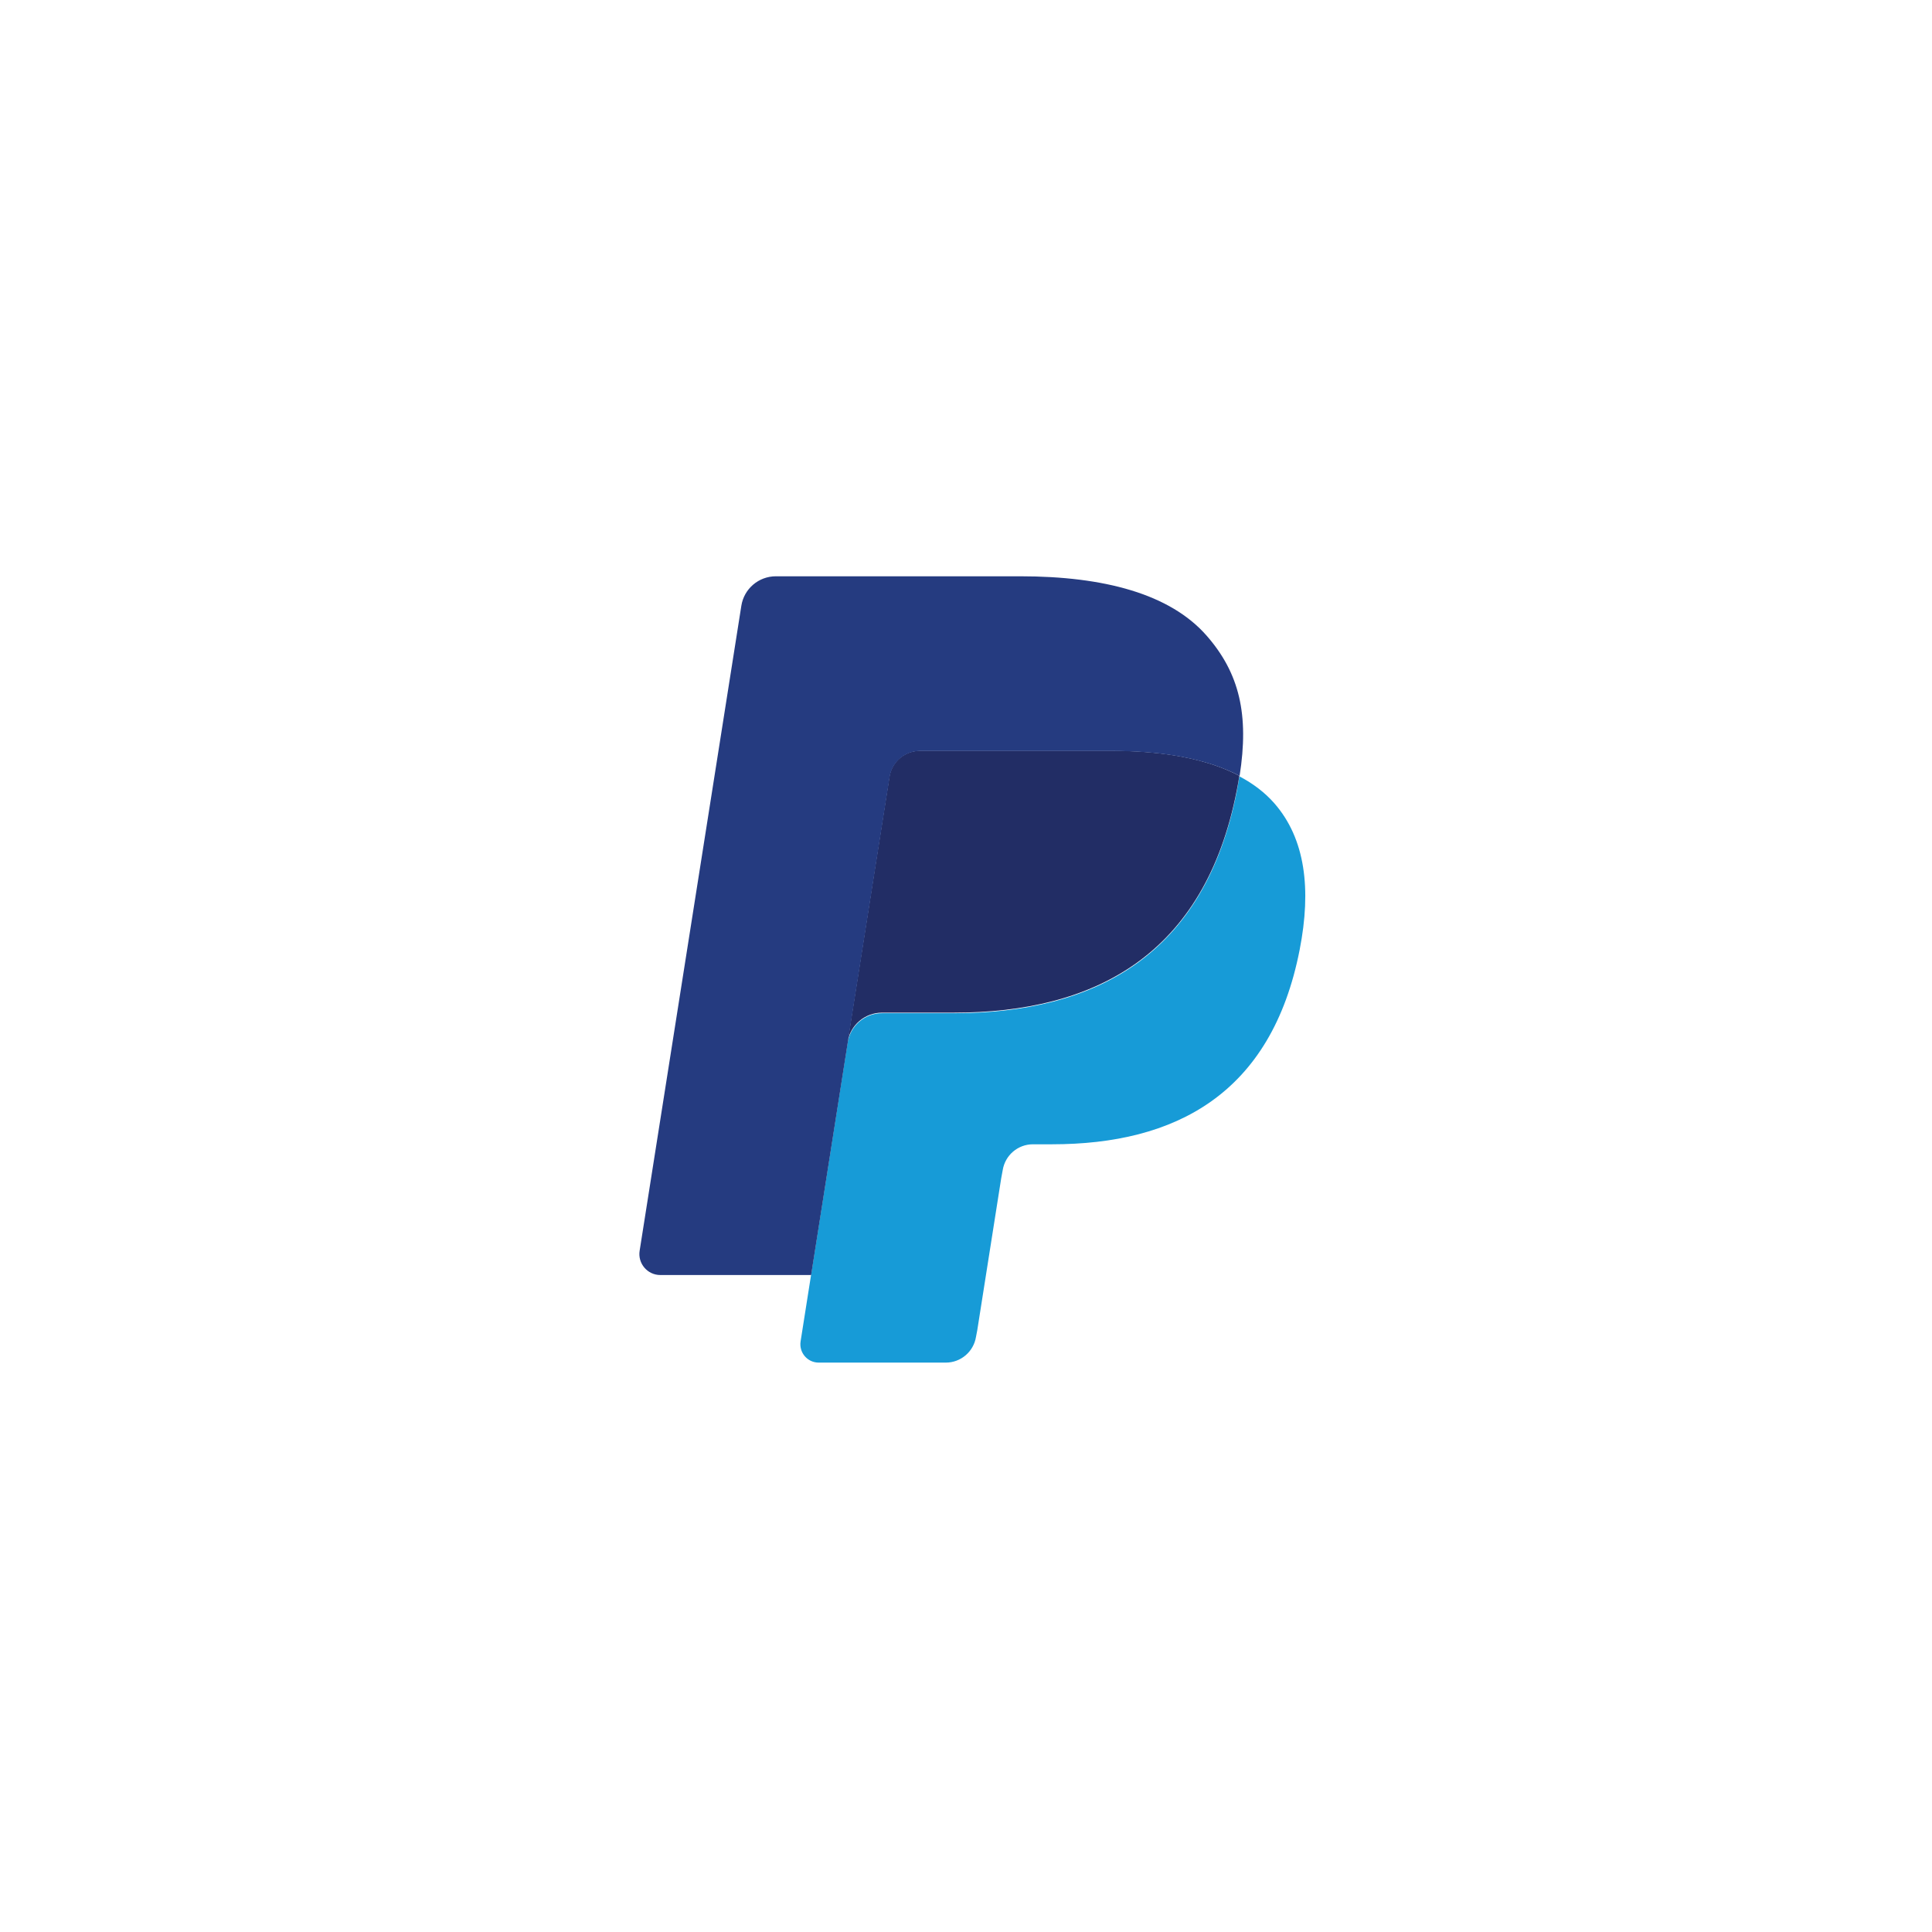 <svg width="39" height="39" viewBox="0 0 39 39" fill="none" xmlns="http://www.w3.org/2000/svg">
<g filter="url(#filter0_d_1221_4551)">
<rect x="4.625" y="4.57" width="30" height="30" rx="6" fill="white"/>
<path d="M25.02 15.672C25.005 15.766 24.988 15.862 24.969 15.961C24.319 19.3 22.094 20.453 19.253 20.453H17.806C17.458 20.453 17.165 20.706 17.111 21.048L16.371 25.746L16.161 27.078C16.126 27.303 16.299 27.506 16.526 27.506H19.092C19.396 27.506 19.654 27.285 19.702 26.985L19.727 26.855L20.21 23.789L20.241 23.621C20.289 23.32 20.547 23.099 20.851 23.099H21.235C23.721 23.099 25.667 22.09 26.236 19.169C26.474 17.949 26.351 16.93 25.722 16.213C25.532 15.997 25.296 15.818 25.02 15.672Z" fill="#179BD7"/>
<path d="M24.337 15.39C24.238 15.361 24.136 15.335 24.03 15.311C23.925 15.288 23.816 15.267 23.705 15.249C23.315 15.186 22.887 15.156 22.43 15.156H18.564C18.469 15.156 18.379 15.178 18.298 15.217C18.12 15.302 17.987 15.471 17.955 15.678L17.133 20.885L17.109 21.037C17.163 20.695 17.456 20.442 17.804 20.442H19.251C22.092 20.442 24.317 19.288 24.967 15.95C24.987 15.851 25.003 15.755 25.018 15.661C24.853 15.574 24.675 15.499 24.483 15.435C24.436 15.42 24.387 15.404 24.337 15.39Z" fill="#222D65"/>
<path d="M17.96 15.68C17.992 15.474 18.125 15.305 18.303 15.22C18.385 15.181 18.475 15.159 18.57 15.159H22.435C22.893 15.159 23.32 15.189 23.71 15.252C23.822 15.27 23.93 15.291 24.035 15.314C24.141 15.338 24.243 15.364 24.343 15.393C24.392 15.407 24.441 15.423 24.489 15.438C24.681 15.502 24.859 15.577 25.023 15.663C25.217 14.43 25.022 13.589 24.355 12.829C23.619 11.991 22.292 11.633 20.593 11.633H15.662C15.315 11.633 15.019 11.885 14.965 12.228L12.912 25.248C12.871 25.505 13.07 25.738 13.329 25.738H16.374L17.138 20.888L17.96 15.68Z" fill="#253B80"/>
</g>
<defs>
<filter id="filter0_d_1221_4551" x="0.625" y="0.57" width="38" height="38" filterUnits="userSpaceOnUse" color-interpolation-filters="sRGB">
<feFlood flood-opacity="0" result="BackgroundImageFix"/>
<feColorMatrix in="SourceAlpha" type="matrix" values="0 0 0 0 0 0 0 0 0 0 0 0 0 0 0 0 0 0 127 0" result="hardAlpha"/>
<feMorphology radius="4" operator="dilate" in="SourceAlpha" result="effect1_dropShadow_1221_4551"/>
<feOffset/>
<feComposite in2="hardAlpha" operator="out"/>
<feColorMatrix type="matrix" values="0 0 0 0 0 0 0 0 0 0 0 0 0 0 0 0 0 0 0.3 0"/>
<feBlend mode="normal" in2="BackgroundImageFix" result="effect1_dropShadow_1221_4551"/>
<feBlend mode="normal" in="SourceGraphic" in2="effect1_dropShadow_1221_4551" result="shape"/>
</filter>
</defs>
</svg>
